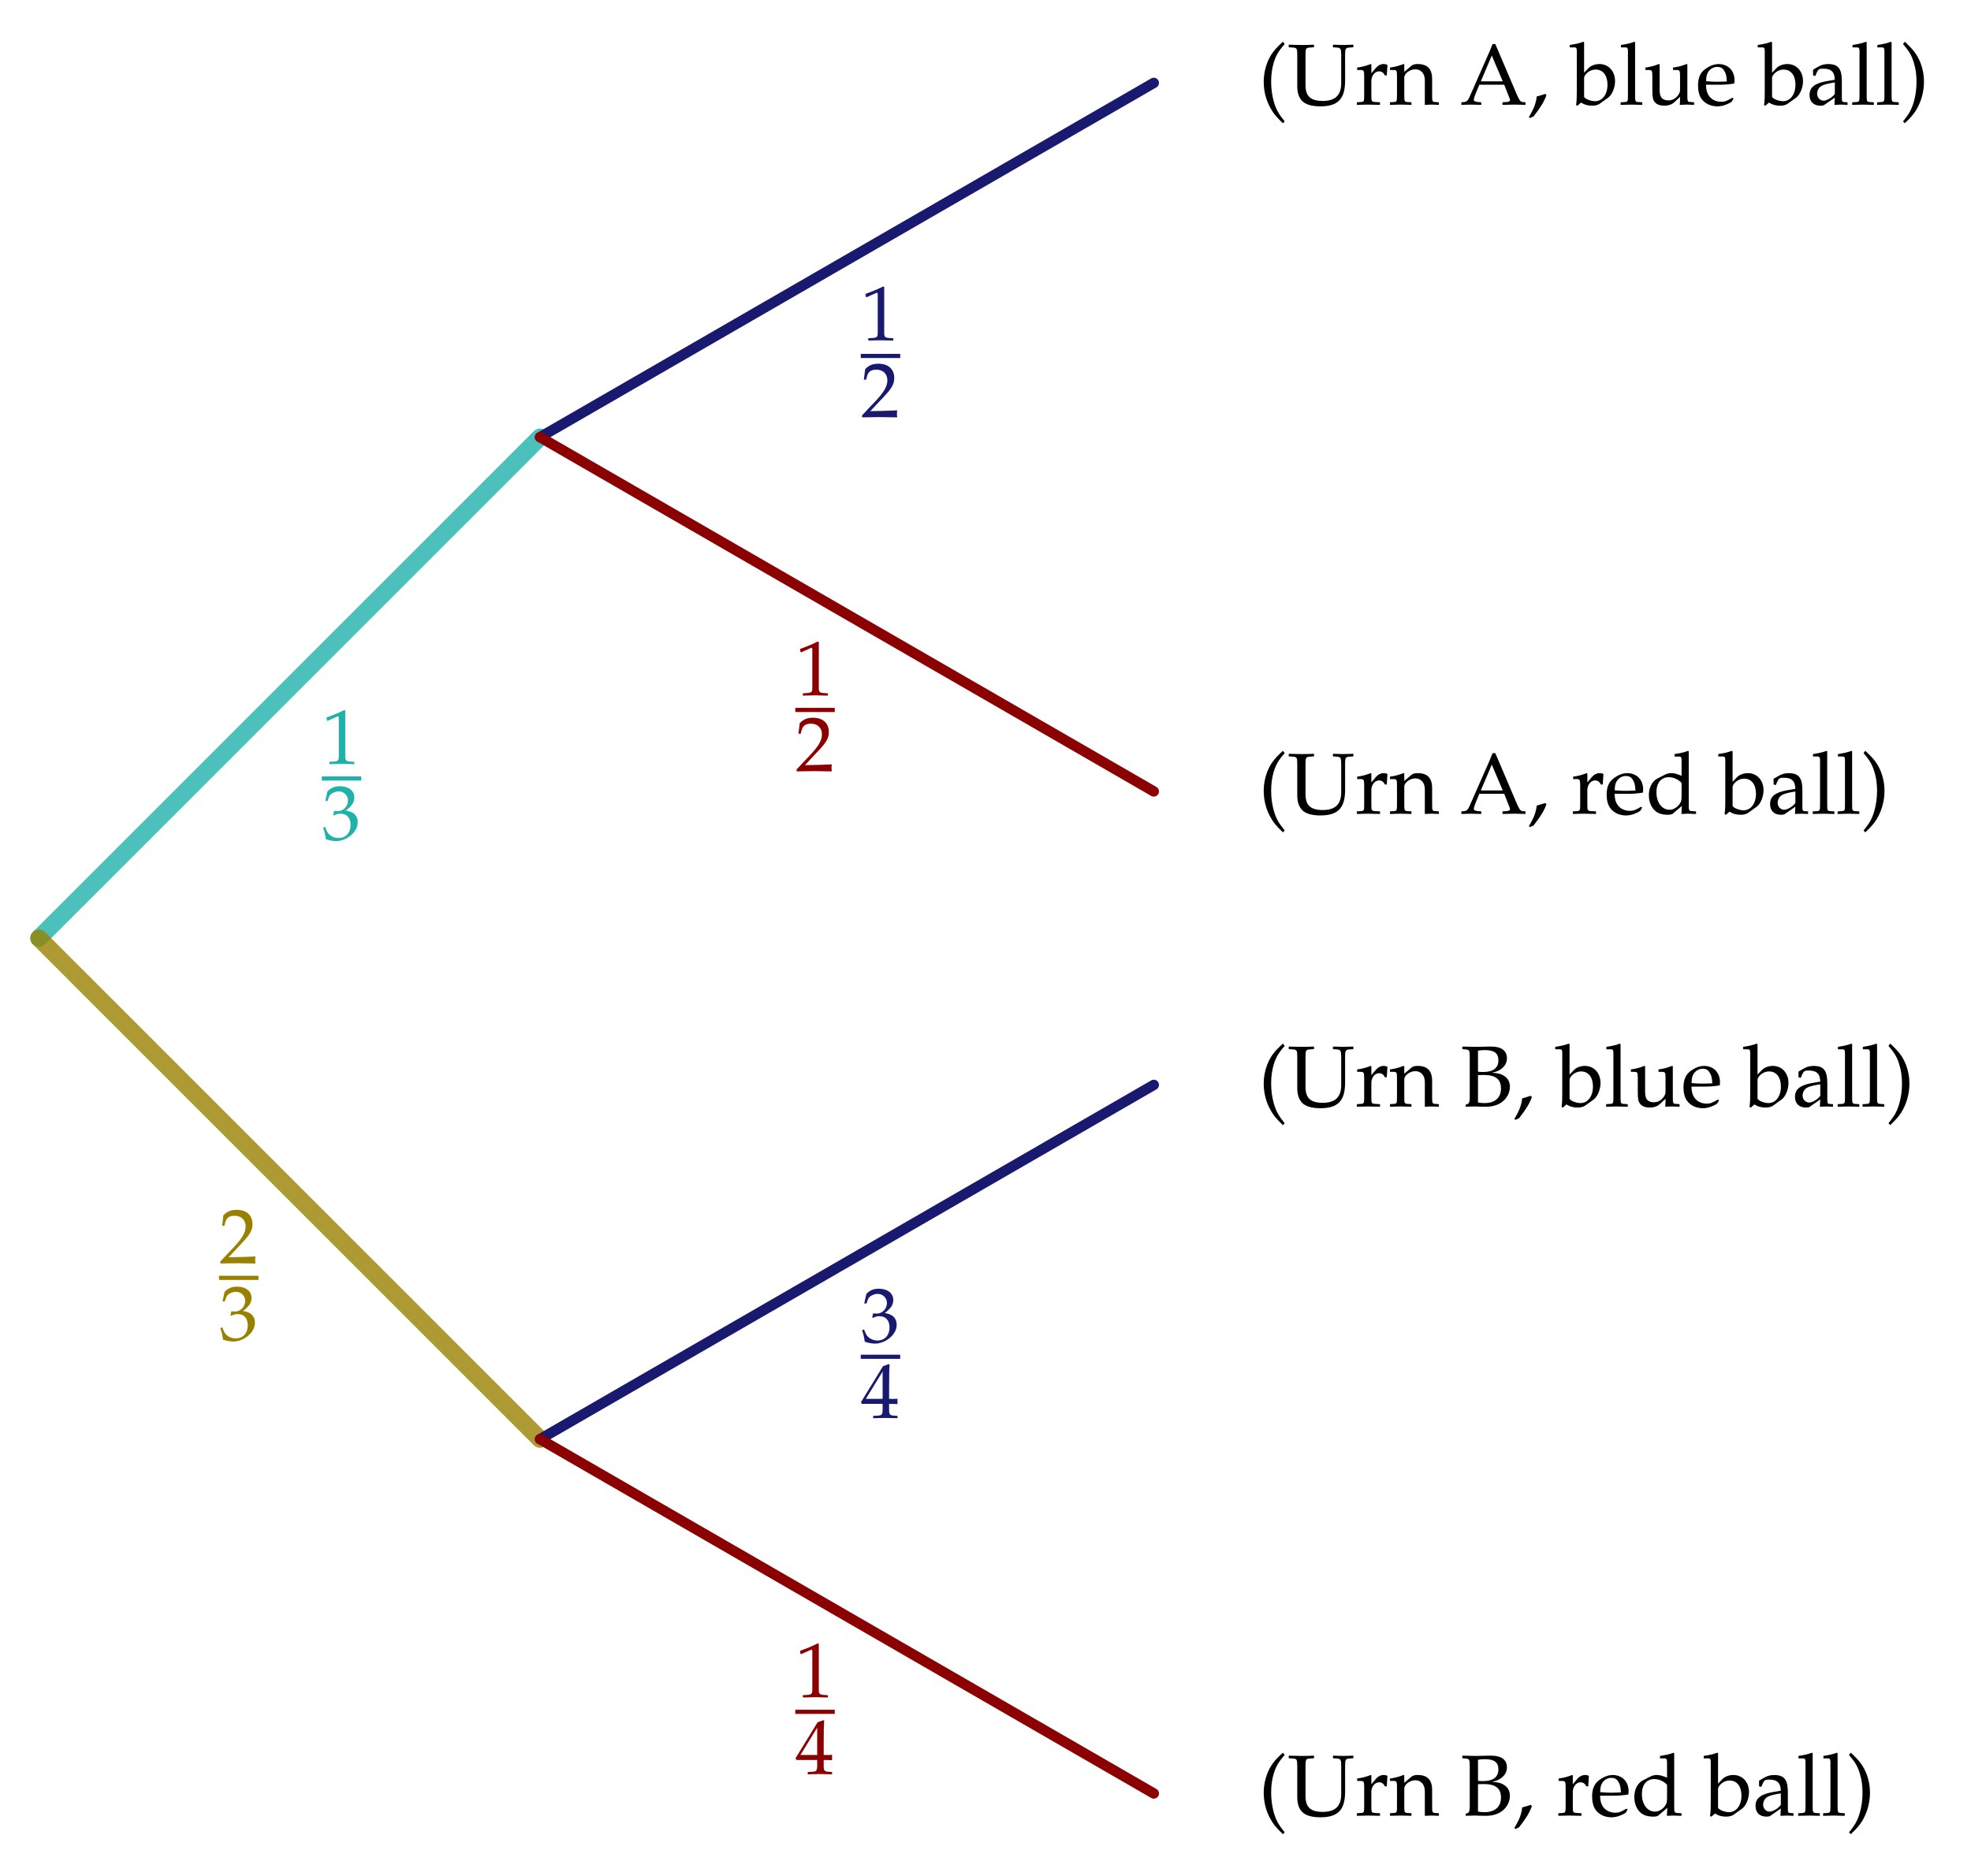 <svg height="216.81pt" viewBox="0 0 227.77 216.81" width="227.77pt" xmlns="http://www.w3.org/2000/svg" xmlns:xlink="http://www.w3.org/1999/xlink"><symbol id="a" overflow="visible"><path d="m.594-4.984h.094l1.156-.516h.031c.047 0 .078.078.078.297v4.344c0 .469-.109.562-.594.594l-.5.031v.266c1.391-.031 1.391-.031 1.484-.031.109 0 .312 0 .609.016.109 0 .422 0 .797.016v-.266l-.469-.031c-.484-.031-.578-.125-.578-.594v-5.312l-.125-.047c-.594.297-1.219.562-2.047.859zm0 0"/></symbol><symbol id="b" overflow="visible"><path d="m.391-4.469h.266l.172-.5c.094-.312.656-.609 1.125-.609.578 0 1.062.469 1.062 1.047 0 .672-.531 1.234-1.172 1.234-.062 0-.172-.016-.281-.016l-.141-.016-.109.469.062.062c.344-.156.516-.203.766-.203.734 0 1.172.484 1.172 1.297 0 .906-.547 1.516-1.391 1.516-.406 0-.781-.141-1.047-.391-.219-.188-.328-.406-.5-.891l-.234.094c.188.547.25.875.312 1.328.469.156.859.219 1.203.219.719 0 1.531-.391 2.031-1 .297-.359.453-.766.453-1.188s-.172-.797-.5-1.031c-.219-.156-.438-.234-.875-.312.719-.547.984-.969.984-1.5 0-.797-.672-1.312-1.656-1.312-.609 0-1.016.156-1.453.594zm0 0"/></symbol><symbol id="c" overflow="visible"><path d="m.141-.203v.234c1.688-.031 1.688-.031 2-.031.328 0 .328 0 2.062.031-.031-.188-.031-.281-.031-.406s0-.203.031-.406c-1.031.047-1.453.062-3.109.094l1.625-1.734c.875-.922 1.141-1.422 1.141-2.094 0-1.031-.688-1.656-1.828-1.656-.656 0-1.094.172-1.531.625l-.156 1.219h.266l.109-.422c.156-.516.469-.734 1.078-.734.766 0 1.266.484 1.266 1.234 0 .688-.375 1.344-1.391 2.422zm0 0"/></symbol><symbol id="d" overflow="visible"><path d="m2.516-1.625v.672c0 .547-.109.672-.547.688l-.547.031v.266c1.188-.031 1.188-.031 1.406-.031s.219 0 1.406.031v-.266l-.438-.031c-.438-.031-.531-.141-.531-.688v-.672c.531 0 .719.016.969.031v-.625c-.422.031-.594.031-.734.016h-.234v-1.234c0-1.609.016-2.375.062-2.734l-.109-.047-.656.234-2.547 4.156.094.203zm0-.578h-1.938l1.938-3.156zm0 0"/></symbol><symbol id="e" overflow="visible"><path d="m3.016 1.938c-.719-.891-.984-1.375-1.25-2.266-.203-.719-.312-1.484-.312-2.328 0-.828.109-1.547.297-2.188.266-.844.531-1.312 1.266-2.156l-.203-.266c-1.031.938-1.438 1.484-1.828 2.469-.25.672-.391 1.375-.391 2.141 0 1.062.25 2.078.734 2.969.359.672.672 1.062 1.484 1.844zm0 0"/></symbol><symbol id="f" overflow="visible"><path d="m6.641-5.688c0-.781.047-.875.516-.906l.438-.031v-.297c-1.047.031-1.047.031-1.203.031-.172 0-.172 0-1.156-.031v.297l.438.031c.453.031.516.125.516.906v3.203c0 1.406-.688 2.062-2.141 2.062-1.391 0-1.984-.547-1.984-1.828v-3.438c0-.797.047-.875.5-.906l.484-.031v-.297c-.734.031-.953.031-1.469.031-.5 0-.734-.016-1.453-.031v.297l.469.031c.469.031.516.109.516.906v3.547c0 .781.188 1.328.562 1.719.391.406 1.109.625 2.109.625 1.031 0 1.719-.219 2.172-.672.469-.469.688-1.219.688-2.328zm0 0"/></symbol><symbol id="g" overflow="visible"><path d="m.234-4h.359c.406 0 .453.062.453.734v2.25c0 .625-.031.703-.375.719l-.469.031v.297c.734-.016.984-.031 1.234-.031.203 0 .203 0 1.438.031v-.297l-.531-.031c-.438-.031-.469-.062-.469-.719v-1.719c0-.609.406-1.109.891-1.109.297 0 .516.141.672.469h.219l.078-1.203c-.109-.078-.281-.109-.469-.109-.297 0-.609.156-.828.406l-.562.656v-1.031l-.078-.031c-.516.203-1.031.344-1.562.406zm0 0"/></symbol><symbol id="h" overflow="visible"><path d="m4.094.031c.609-.031.625-.031.797-.031.141 0 .141 0 .828.031v-.297l-.406-.031c-.344-.016-.375-.078-.375-.719v-1.938c0-1.172-.547-1.734-1.672-1.734-.359 0-.578.062-.781.25l-.766.656v-.875l-.094-.031c-.5.203-1.031.344-1.562.406v.281h.375c.406 0 .438.062.438.734v2.25c0 .625-.031.703-.359.719l-.453.031v.297c.672-.016.953-.031 1.234-.031.297 0 .562.016 1.25.031v-.297l-.453-.031c-.344-.016-.375-.094-.375-.719v-2.125c0-.453.656-.938 1.266-.938.672 0 1.109.5 1.109 1.266zm0 0"/></symbol><symbol id="i" overflow="visible"><path d="m4.078-7h-.312c-.188.438-.328.797-.391.953l-.531 1.203-1.781 4.047c-.125.297-.328.484-.547.5l-.359.031v.297c.922-.031.922-.031 1.078-.031.141 0 .141 0 1.219.031v-.297l-.375-.031c-.344-.031-.484-.109-.484-.266 0-.125.141-.562.359-1.062l.281-.672h2.875l.453 1.156c.172.422.219.547.219.641 0 .109-.156.188-.406.203l-.469.031v.297c1.219-.031 1.219-.031 1.391-.031.188 0 .188 0 1.266.031v-.297l-.344-.031c-.266-.047-.375-.219-.719-1.016zm-1.672 4.312 1.266-2.984 1.266 2.984zm0 0"/></symbol><symbol id="j" overflow="visible"><path d="m2.047-1.234c-.281.094-.453.156-.984.297-.078.766-.328 1.422-.906 2.375l.141.109.406-.188c.812-1.047 1.203-1.672 1.484-2.453zm0 0"/></symbol><symbol id="k" overflow="visible"><path d="m1.5-7.188-.094-.078c-.438.172-.766.25-1.562.375v.281h.562c.188 0 .25.109.25.406v4.672c0 .625 0 .891-.078 1.594l.156.062.406-.359c.406.25.766.359 1.297.359.375 0 .641-.078.859-.219l1-.719c.438-.328.781-1.156.781-1.891 0-1.156-.75-1.984-1.812-1.984-.469 0-.953.172-1.219.438l-.547.562zm0 4.109c0-.141.094-.328.266-.5.281-.297.672-.469 1.078-.469.844 0 1.359.688 1.359 1.75 0 1.125-.594 1.906-1.438 1.906-.531 0-1.266-.312-1.266-.547zm0 0"/></symbol><symbol id="l" overflow="visible"><path d="m.234-6.609h.562c.172 0 .25.109.25.406v5.188c0 .625-.031.703-.375.719l-.469.031v.297c1-.031 1-.031 1.25-.031s.25 0 1.25.031v-.297l-.453-.031c-.344-.016-.375-.094-.375-.719v-6.172l-.078-.078c-.453.172-.781.25-1.562.375zm0 0"/></symbol><symbol id="m" overflow="visible"><path d="m5.031-4.656-.094-.031c-.5.203-1.031.344-1.562.406v.281h.375c.406 0 .438.062.438.734v1.625c0 .219-.141.5-.375.734-.266.281-.594.422-.984.422-.344 0-.625-.109-.781-.312-.141-.156-.219-.469-.219-.906v-2.953l-.094-.031c-.5.203-1.031.344-1.547.406v.281h.359c.406 0 .438.062.438.734v1.672c0 .703.062 1.016.25 1.266.219.297.594.453 1.172.453.438 0 .844-.141 1.109-.391l.672-.625c0 .297 0 .453-.031.922.656-.031.672-.031.828-.031.141 0 .141 0 .828.031v-.297l-.406-.031c-.344-.016-.375-.078-.375-.719zm0 0"/></symbol><symbol id="n" overflow="visible"><path d="m4.375-.703-.141-.094c-.641.375-.859.469-1.297.469-.641 0-1.188-.297-1.469-.781-.188-.328-.266-.609-.281-1.188h1.469c.688 0 1.109-.031 1.797-.141.016-.141.031-.234.031-.359 0-1.141-.75-1.891-1.859-1.891-.375 0-.812.125-1.219.375-.812.469-1.141 1.078-1.141 2.125 0 .625.141 1.172.422 1.547.391.531 1.062.844 1.812.844.375 0 .734-.078 1.156-.266.266-.109.469-.234.516-.297zm-.781-1.969c-.531.016-.766.031-1.125.031-.453 0-.719-.016-1.266-.062 0-.469.047-.688.172-.953.219-.438.641-.703 1.125-.703.328 0 .594.125.766.406.219.328.297.609.328 1.281zm0 0"/></symbol><symbol id="o" overflow="visible"><path d="m3.234-.812-.047.844c.656-.031.656-.031.781-.031.047 0 .297.016.734.031v-.297l-.391-.031c-.234 0-.266-.078-.266-.578v-1.828c0-1.453-.422-1.984-1.594-1.984-.422 0-.828.109-1.203.344l-.531.312v.656l.266.062.125-.312c.203-.469.312-.531.766-.531.938 0 1.328.359 1.359 1.281l-.984.172c-1.359.25-1.938.719-1.938 1.594 0 .781.484 1.234 1.266 1.234.188 0 .359-.031.422-.078zm0-.422c-.281.406-.922.781-1.297.781-.406 0-.75-.359-.75-.797 0-.375.188-.719.5-.906.25-.156.797-.297 1.547-.406zm0 0"/></symbol><symbol id="p" overflow="visible"><path d="m.516 2.156c.688-.656.969-.984 1.281-1.469.609-.984.938-2.141.938-3.344 0-.766-.141-1.469-.391-2.141-.391-.969-.797-1.516-1.828-2.469l-.203.266c.734.859 1 1.328 1.25 2.156.203.641.312 1.359.312 2.188 0 .844-.109 1.609-.312 2.328-.266.891-.516 1.375-1.25 2.266zm0 0"/></symbol><symbol id="q" overflow="visible"><path d="m4.125-4.375c-.562-.234-.844-.312-1.188-.312-.281 0-.516.062-.766.188l-.875.453c-.578.312-.953 1.031-.953 1.891 0 .797.281 1.453.766 1.859.344.281.812.422 1.453.422.203 0 .438-.047.484-.078l1.109-.938-.047.922c.484-.016.656-.031.766-.031.078 0 .219 0 .438.016.062 0 .266 0 .484.016v-.297l-.469-.031c-.344-.016-.375-.094-.375-.719v-6.172l-.078-.078c-.438.172-.781.25-1.562.375v.281h.562c.172 0 .25.109.25.406zm0 2.172c0 .641-.031.75-.156.969-.281.469-.766.781-1.234.781-.891 0-1.516-.844-1.516-2.031 0-1.094.547-1.734 1.438-1.734.391 0 .781.125 1.141.375.203.141.328.266.328.344zm0 0"/></symbol><symbol id="r" overflow="visible"><path d="m3.375-6.922c-1.391.031-1.391.031-1.531.031-.188 0-.188 0-1.578-.031v.297l.359.031c.469.047.5.109.5.906v4.734c0 .375-.078.594-.219.656l-.25.094v.234c.688-.016.891-.031 1.078-.031.109 0 .219 0 .344.016.797.016.797.016.906.016.719 0 1.391-.188 1.828-.516.594-.422.953-1.094.953-1.797 0-.516-.203-.922-.578-1.188-.391-.281-.734-.375-1.5-.438.5-.094.719-.188 1-.375.484-.328.734-.766.734-1.281 0-.875-.625-1.359-1.797-1.359zm-1.297 3.297c.391-.016.484-.016.672-.016 1.344 0 1.984.484 1.984 1.562 0 1.062-.688 1.688-1.891 1.688-.281 0-.516-.016-.766-.078zm0-2.812c.266-.062.484-.078.812-.078 1.062 0 1.547.359 1.547 1.188 0 .875-.609 1.344-1.75 1.344-.172 0-.297 0-.609-.031zm0 0"/></symbol><g fill="none" stroke-linecap="round" stroke-linejoin="round" stroke-miterlimit="10" transform="matrix(.1 0 0 -.1 0 216.81)"><path d="m45 1083.725 579.062 579.062" stroke="#20b2aa" stroke-opacity=".8" stroke-width="19.994"/><path d="m45 1083.725 579.062-579.102" stroke="#998100" stroke-opacity=".8" stroke-width="19.994"/><path d="m624.062 1662.787 709.258 409.492" stroke="#191970" stroke-width="11.996"/><path d="m624.062 1662.787 709.258-409.453" stroke="#8b0000" stroke-width="11.996"/><path d="m624.062 504.623 709.258 409.492" stroke="#191970" stroke-width="11.996"/><path d="m624.062 504.623 709.258-409.492" stroke="#8b0000" stroke-width="11.996"/></g><use fill="#20b2aa" x="37.2" xlink:href="#a" y="88.29"/><path d="m37.188 89.742h4.559v.48h-4.559zm0 0" fill="#20b2aa"/><use fill="#20b2aa" x="37.2" xlink:href="#b" y="97.05"/><use fill="#998100" x="25.32" xlink:href="#c" y="146.01"/><path d="m25.309 147.461h4.559v.48h-4.559zm0 0" fill="#998100"/><use fill="#998100" x="25.32" xlink:href="#b" y="154.89"/><use fill="#191970" x="99.48" xlink:href="#a" y="39.33"/><path d="m99.469 40.902h4.559v.48h-4.559zm0 0" fill="#191970"/><use fill="#191970" x="99.48" xlink:href="#c" y="48.21"/><use fill="#8b0000" x="91.92" xlink:href="#a" y="80.37"/><path d="m91.906 81.82h4.559v.48h-4.559zm0 0" fill="#8b0000"/><use fill="#8b0000" x="91.92" xlink:href="#c" y="89.13"/><use fill="#191970" x="99.48" xlink:href="#b" y="155.13"/><path d="m99.469 156.582h4.559v.48h-4.559zm0 0" fill="#191970"/><use fill="#191970" x="99.48" xlink:href="#d" y="163.89"/><use fill="#8b0000" x="91.92" xlink:href="#a" y="196.17"/><path d="m91.906 197.621h4.559v.48h-4.559zm0 0" fill="#8b0000"/><use fill="#8b0000" x="91.92" xlink:href="#d" y="205.05"/><use x="145.44" xlink:href="#e" y="12.09"/><use x="148.8" xlink:href="#f" y="12.09"/><use x="156.6" xlink:href="#g" y="12.09"/><use x="160.56" xlink:href="#h" y="12.09"/><use x="168.72" xlink:href="#i" y="12.09"/><use x="176.52" xlink:href="#j" y="12.09"/><use x="181.56" xlink:href="#k" y="12.09"/><use x="187.08" xlink:href="#l" y="12.09"/><use x="189.96" xlink:href="#m" y="12.09"/><use x="195.96" xlink:href="#n" y="12.09"/><use x="203.28" xlink:href="#k" y="12.09"/><use x="208.8" xlink:href="#o" y="12.09"/><use x="213.84" xlink:href="#l" y="12.09"/><use x="216.72" xlink:href="#l" y="12.09"/><use x="219.6" xlink:href="#p" y="12.09"/><use x="145.44" xlink:href="#e" y="94.05"/><use x="148.8" xlink:href="#f" y="94.05"/><use x="156.6" xlink:href="#g" y="94.05"/><use x="160.56" xlink:href="#h" y="94.05"/><use x="168.72" xlink:href="#i" y="94.05"/><use x="176.52" xlink:href="#j" y="94.05"/><use x="181.56" xlink:href="#g" y="94.05"/><use x="185.4" xlink:href="#n" y="94.05"/><use x="190.2" xlink:href="#q" y="94.05"/><use x="198.72" xlink:href="#k" y="94.05"/><use x="204.24" xlink:href="#o" y="94.05"/><use x="209.28" xlink:href="#l" y="94.05"/><use x="212.16" xlink:href="#l" y="94.05"/><use x="215.04" xlink:href="#p" y="94.05"/><use x="145.44" xlink:href="#e" y="127.89"/><use x="148.8" xlink:href="#f" y="127.89"/><use x="156.6" xlink:href="#g" y="127.89"/><use x="160.56" xlink:href="#h" y="127.89"/><use x="168.72" xlink:href="#r" y="127.89"/><use x="174.84" xlink:href="#j" y="127.89"/><use x="179.88" xlink:href="#k" y="127.89"/><use x="185.4" xlink:href="#l" y="127.89"/><use x="188.28" xlink:href="#m" y="127.89"/><use x="194.28" xlink:href="#n" y="127.89"/><use x="201.6" xlink:href="#k" y="127.89"/><use x="207.12" xlink:href="#o" y="127.89"/><use x="212.16" xlink:href="#l" y="127.89"/><use x="215.04" xlink:href="#l" y="127.89"/><use x="217.92" xlink:href="#p" y="127.89"/><use x="145.44" xlink:href="#e" y="209.85"/><use x="148.8" xlink:href="#f" y="209.85"/><use x="156.6" xlink:href="#g" y="209.85"/><use x="160.56" xlink:href="#h" y="209.85"/><use x="168.72" xlink:href="#r" y="209.85"/><use x="174.84" xlink:href="#j" y="209.85"/><use x="179.88" xlink:href="#g" y="209.85"/><use x="183.72" xlink:href="#n" y="209.85"/><use x="188.52" xlink:href="#q" y="209.85"/><use x="197.04" xlink:href="#k" y="209.85"/><use x="202.56" xlink:href="#o" y="209.85"/><use x="207.6" xlink:href="#l" y="209.85"/><use x="210.48" xlink:href="#l" y="209.85"/><use x="213.36" xlink:href="#p" y="209.85"/></svg>